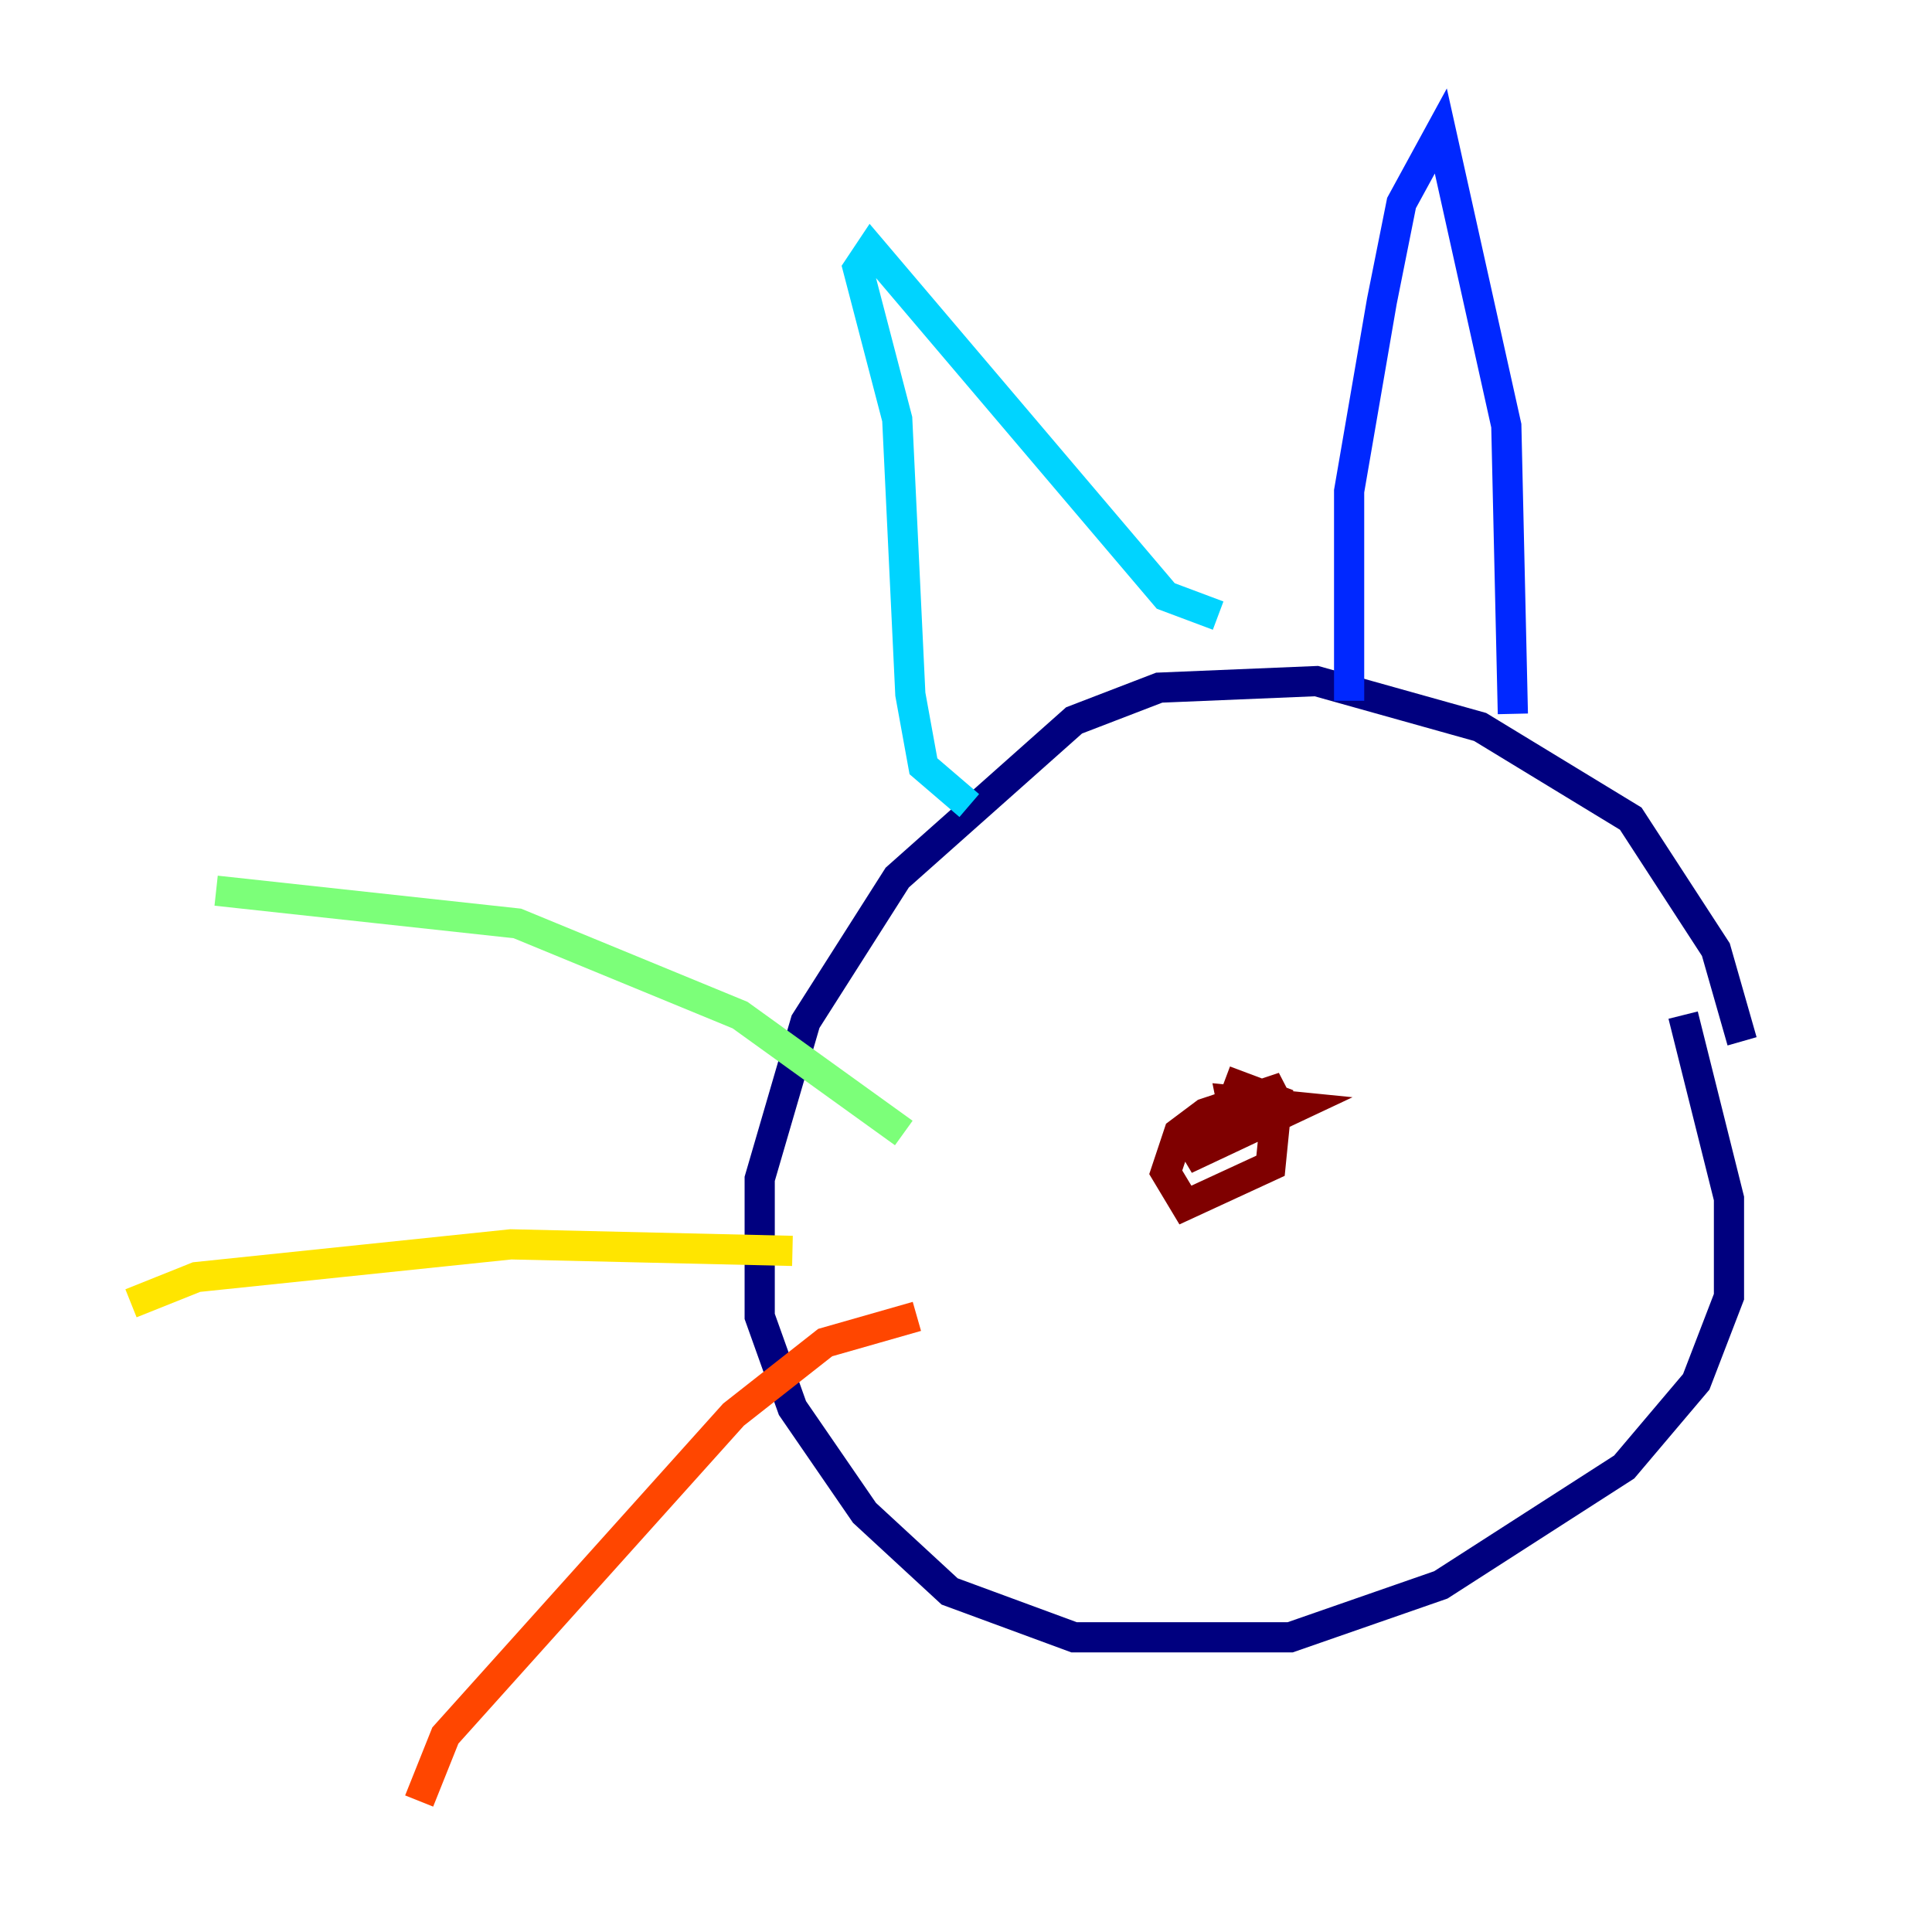 <?xml version="1.0" encoding="utf-8" ?>
<svg baseProfile="tiny" height="128" version="1.2" viewBox="0,0,128,128" width="128" xmlns="http://www.w3.org/2000/svg" xmlns:ev="http://www.w3.org/2001/xml-events" xmlns:xlink="http://www.w3.org/1999/xlink"><defs /><polyline fill="none" points="115.417,68.99 113.681,62.915 108.041,54.237 98.061,48.163 87.214,45.125 76.8,45.559 71.159,47.729 59.444,58.142 53.37,67.688 50.332,78.102 50.332,87.214 52.502,93.288 57.275,100.231 62.915,105.437 71.159,108.475 85.478,108.475 95.458,105.003 107.607,97.193 112.38,91.552 114.549,85.912 114.549,79.403 111.512,67.254" stroke="#00007f" stroke-width="2" /><polyline fill="none" points="100.231,47.295 99.797,28.203 95.458,8.678 92.854,13.451 91.552,19.959 89.383,32.542 89.383,46.427" stroke="#0028ff" stroke-width="2" /><polyline fill="none" points="80.705,40.786 77.234,39.485 57.709,16.488 56.841,17.79 59.444,27.77 60.312,45.993 61.18,50.766 64.217,53.37" stroke="#00d4ff" stroke-width="2" /><polyline fill="none" points="59.878,75.064 49.031,67.254 34.278,61.18 14.319,59.01" stroke="#7cff79" stroke-width="2" /><polyline fill="none" points="52.502,82.875 33.844,82.441 13.017,84.61 8.678,86.346" stroke="#ffe500" stroke-width="2" /><polyline fill="none" points="60.746,87.214 54.671,88.949 48.597,93.722 29.505,114.983 27.77,119.322" stroke="#ff4600" stroke-width="2" /><polyline fill="none" points="81.139,71.593 84.61,72.895 84.176,77.234 78.536,79.837 77.234,77.668 78.102,75.064 79.837,73.763 85.044,72.027 78.536,76.8 85.912,73.329 81.573,72.895 82.007,75.064" stroke="#7f0000" stroke-width="2" /></svg>